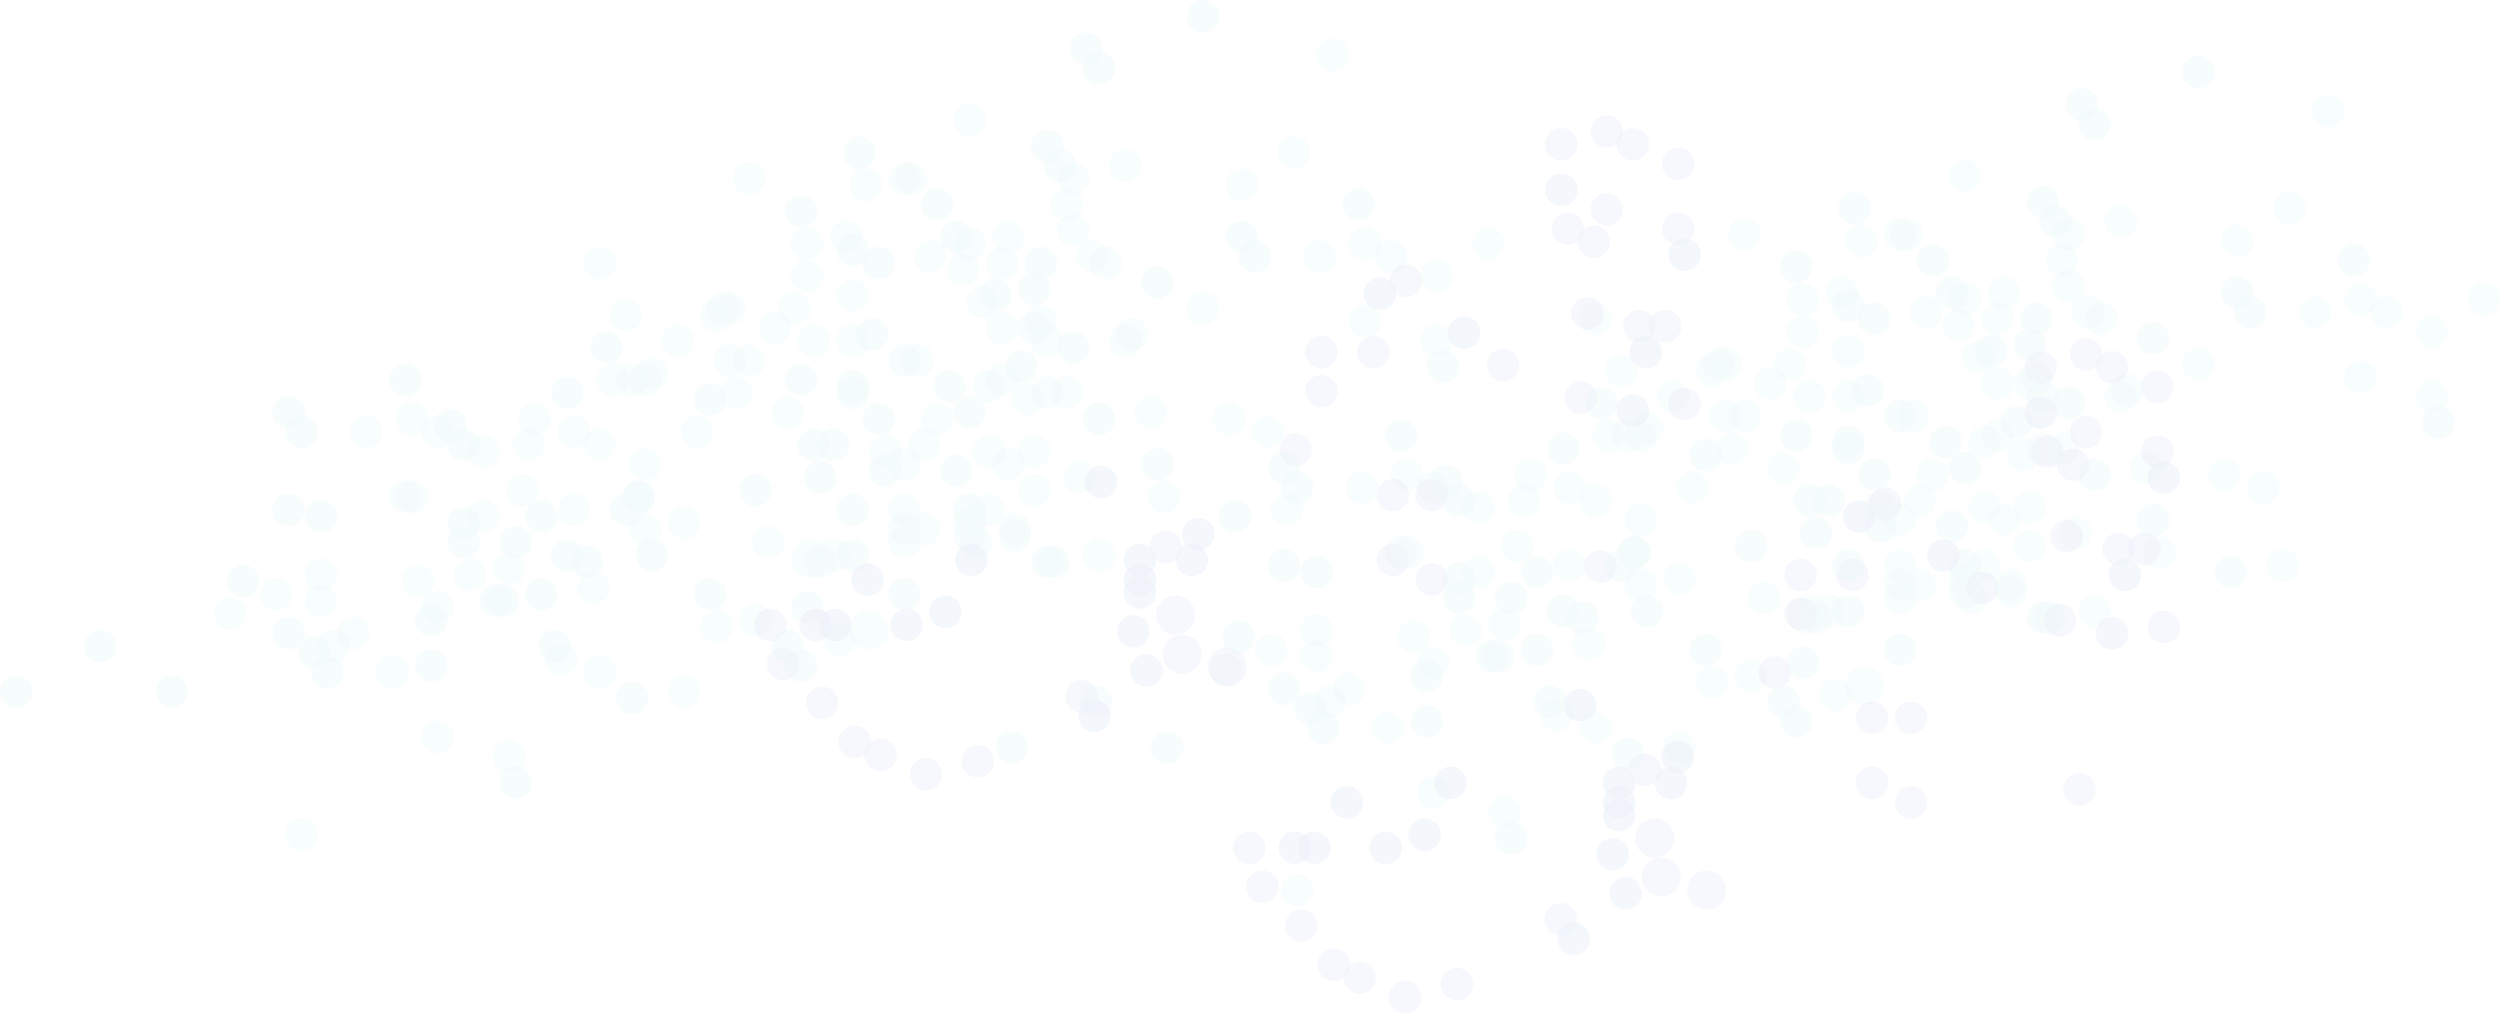 <?xml version="1.0" encoding="UTF-8" standalone="no"?>
<svg width="673px" height="273px" viewBox="0 0 673 273" version="1.1" xmlns="http://www.w3.org/2000/svg" xmlns:xlink="http://www.w3.org/1999/xlink">
    <!-- Generator: Sketch Beta 3.6 (26304) - http://www.bohemiancoding.com/sketch -->
    <title>Group 7</title>
    <desc>Created with Sketch Beta.</desc>
    <defs></defs>
    <g id="web-site" stroke="none" stroke-width="1" fill="none" fill-rule="evenodd" opacity="0.1">
        <g id="Desktop-HD-Copy-10" transform="translate(-364, -58)">
            <g id="Group-12" transform="translate(0, 58)">
                <g id="Group-7" transform="translate(364, 0)">
                    <g id="Group-18" fill="#7CD4D1">
                        <ellipse id="Oval-1526" opacity="0.647" cx="4.364" cy="186.172" rx="4.364" ry="4.37"></ellipse>
                        <ellipse id="Oval-1526-Copy" opacity="0.647" cx="27.058" cy="173.935" rx="4.364" ry="4.37"></ellipse>
                        <ellipse id="Oval-1526-Copy-2" opacity="0.647" cx="46.261" cy="186.172" rx="4.364" ry="4.37"></ellipse>
                        <ellipse id="Oval-1526-Copy-3" opacity="0.647" cx="77.683" cy="137.225" rx="4.364" ry="4.37"></ellipse>
                        <ellipse id="Oval-1526-Copy-4" opacity="0.647" cx="65.463" cy="156.454" rx="4.364" ry="4.37"></ellipse>
                        <ellipse id="Oval-1526-Copy-5" opacity="0.647" cx="116.088" cy="179.179" rx="4.364" ry="4.37"></ellipse>
                        <ellipse id="Oval-1526-Copy-7" opacity="0.647" cx="77.683" cy="170.439" rx="4.364" ry="4.37"></ellipse>
                        <ellipse id="Oval-1526-Copy-8" opacity="0.647" cx="152.748" cy="149.462" rx="4.364" ry="4.37"></ellipse>
                        <ellipse id="Oval-1526-Copy-9" opacity="0.647" cx="121.325" cy="114.5" rx="4.364" ry="4.37"></ellipse>
                        <ellipse id="Oval-1526-Copy-210" opacity="0.647" cx="77.683" cy="111.004" rx="4.364" ry="4.37"></ellipse>
                        <ellipse id="Oval-1526-Copy-222" opacity="0.647" cx="84.666" cy="175.683" rx="4.364" ry="4.37"></ellipse>
                        <ellipse id="Oval-1526-Copy-234" opacity="0.647" cx="292.403" cy="13.111" rx="4.364" ry="4.37"></ellipse>
                        <ellipse id="Oval-1526-Copy-246" opacity="0.647" cx="281.929" cy="39.332" rx="4.364" ry="4.37"></ellipse>
                        <ellipse id="Oval-1526-Copy-258" opacity="0.647" cx="334.3" cy="63.805" rx="4.364" ry="4.37"></ellipse>
                        <ellipse id="Oval-1526-Copy-10" opacity="0.647" cx="133.545" cy="161.698" rx="4.364" ry="4.37"></ellipse>
                        <ellipse id="Oval-1526-Copy-12" opacity="0.647" cx="168.459" cy="137.225" rx="4.364" ry="4.37"></ellipse>
                        <ellipse id="Oval-1526-Copy-13" opacity="0.647" cx="152.748" cy="105.76" rx="4.364" ry="4.37"></ellipse>
                        <ellipse id="Oval-1526-Copy-211" opacity="0.647" cx="109.106" cy="102.263" rx="4.364" ry="4.37"></ellipse>
                        <ellipse id="Oval-1526-Copy-223" opacity="0.647" cx="116.088" cy="166.943" rx="4.364" ry="4.37"></ellipse>
                        <ellipse id="Oval-1526-Copy-235" opacity="0.647" cx="323.825" cy="4.37" rx="4.364" ry="4.37"></ellipse>
                        <ellipse id="Oval-1526-Copy-259" opacity="0.647" cx="365.722" cy="55.065" rx="4.364" ry="4.37"></ellipse>
                        <ellipse id="Oval-1526-Copy-14" opacity="0.647" cx="157.985" cy="151.21" rx="4.364" ry="4.37"></ellipse>
                        <ellipse id="Oval-1526-Copy-15" opacity="0.647" cx="135.291" cy="161.698" rx="4.364" ry="4.37"></ellipse>
                        <ellipse id="Oval-1526-Copy-17" opacity="0.647" cx="124.817" cy="140.721" rx="4.364" ry="4.37"></ellipse>
                        <ellipse id="Oval-1526-Copy-18" opacity="0.647" cx="138.782" cy="145.966" rx="4.364" ry="4.37"></ellipse>
                        <ellipse id="Oval-1526-Copy-19" opacity="0.647" cx="145.765" cy="138.973" rx="4.364" ry="4.37"></ellipse>
                        <ellipse id="Oval-1526-Copy-21" opacity="0.647" cx="145.765" cy="159.95" rx="4.364" ry="4.37"></ellipse>
                        <ellipse id="Oval-1526-Copy-131" opacity="0.647" cx="236.541" cy="70.798" rx="4.364" ry="4.37"></ellipse>
                        <ellipse id="Oval-1526-Copy-137" opacity="0.647" cx="295.894" cy="112.752" rx="4.364" ry="4.37"></ellipse>
                        <ellipse id="Oval-1526-Copy-143" opacity="0.647" cx="170.205" cy="187.92" rx="4.364" ry="4.37"></ellipse>
                        <ellipse id="Oval-1526-Copy-149" opacity="0.647" cx="212.101" cy="173.935" rx="4.364" ry="4.37"></ellipse>
                        <ellipse id="Oval-1526-Copy-155" opacity="0.647" cx="281.929" cy="151.21" rx="4.364" ry="4.37"></ellipse>
                        <ellipse id="Oval-1526-Copy-161" opacity="0.647" cx="257.489" cy="126.737" rx="4.364" ry="4.37"></ellipse>
                        <ellipse id="Oval-1526-Copy-167" opacity="0.647" cx="255.744" cy="104.011" rx="4.364" ry="4.37"></ellipse>
                        <ellipse id="Oval-1526-Copy-173" opacity="0.647" cx="280.183" cy="70.798" rx="4.364" ry="4.37"></ellipse>
                        <ellipse id="Oval-1526-Copy-179" opacity="0.647" cx="252.252" cy="55.065" rx="4.364" ry="4.37"></ellipse>
                        <ellipse id="Oval-1526-Copy-185" opacity="0.647" cx="278.438" cy="77.79" rx="4.364" ry="4.37"></ellipse>
                        <ellipse id="Oval-1526-Copy-191" opacity="0.647" cx="288.912" cy="93.523" rx="4.364" ry="4.37"></ellipse>
                        <ellipse id="Oval-1526-Copy-203" opacity="0.647" cx="332.554" cy="138.973" rx="4.364" ry="4.37"></ellipse>
                        <ellipse id="Oval-1526-Copy-209" opacity="0.647" cx="283.675" cy="151.21" rx="4.364" ry="4.37"></ellipse>
                        <ellipse id="Oval-1526-Copy-22" opacity="0.647" cx="175.442" cy="149.462" rx="4.364" ry="4.37"></ellipse>
                        <ellipse id="Oval-1526-Copy-224" opacity="0.647" cx="138.782" cy="210.645" rx="4.364" ry="4.37"></ellipse>
                        <ellipse id="Oval-1526-Copy-260" opacity="0.647" cx="388.416" cy="98.767" rx="4.364" ry="4.37"></ellipse>
                        <ellipse id="Oval-1526-Copy-24" opacity="0.647" cx="124.817" cy="119.744" rx="4.364" ry="4.37"></ellipse>
                        <ellipse id="Oval-1526-Copy-213" opacity="0.647" cx="81.175" cy="116.248" rx="4.364" ry="4.37"></ellipse>
                        <ellipse id="Oval-1526-Copy-225" opacity="0.647" cx="88.157" cy="180.927" rx="4.364" ry="4.37"></ellipse>
                        <ellipse id="Oval-1526-Copy-237" opacity="0.647" cx="295.894" cy="18.355" rx="4.364" ry="4.37"></ellipse>
                        <ellipse id="Oval-1526-Copy-249" opacity="0.647" cx="285.42" cy="44.576" rx="4.364" ry="4.37"></ellipse>
                        <ellipse id="Oval-1526-Copy-261" opacity="0.647" cx="337.791" cy="69.05" rx="4.364" ry="4.37"></ellipse>
                        <ellipse id="Oval-1526-Copy-25" opacity="0.647" cx="171.95" cy="133.729" rx="4.364" ry="4.37"></ellipse>
                        <ellipse id="Oval-1526-Copy-26" opacity="0.647" cx="124.817" cy="145.966" rx="4.364" ry="4.37"></ellipse>
                        <ellipse id="Oval-1526-Copy-120" opacity="0.647" cx="171.95" cy="133.729" rx="4.364" ry="4.37"></ellipse>
                        <ellipse id="Oval-1526-Copy-126" opacity="0.647" cx="163.222" cy="93.523" rx="4.364" ry="4.37"></ellipse>
                        <ellipse id="Oval-1526-Copy-132" opacity="0.647" cx="215.593" cy="56.813" rx="4.364" ry="4.37"></ellipse>
                        <ellipse id="Oval-1526-Copy-138" opacity="0.647" cx="274.946" cy="98.767" rx="4.364" ry="4.37"></ellipse>
                        <ellipse id="Oval-1526-Copy-144" opacity="0.647" cx="149.256" cy="173.935" rx="4.364" ry="4.37"></ellipse>
                        <ellipse id="Oval-1526-Copy-150" opacity="0.647" cx="191.153" cy="159.95" rx="4.364" ry="4.37"></ellipse>
                        <ellipse id="Oval-1526-Copy-156" opacity="0.647" cx="260.981" cy="137.225" rx="4.364" ry="4.37"></ellipse>
                        <ellipse id="Oval-1526-Copy-162" opacity="0.647" cx="236.541" cy="112.752" rx="4.364" ry="4.37"></ellipse>
                        <ellipse id="Oval-1526-Copy-168" opacity="0.647" cx="234.795" cy="90.027" rx="4.364" ry="4.37"></ellipse>
                        <ellipse id="Oval-1526-Copy-180" opacity="0.647" cx="231.304" cy="41.08" rx="4.364" ry="4.37"></ellipse>
                        <ellipse id="Oval-1526-Copy-186" opacity="0.647" cx="257.489" cy="63.805" rx="4.364" ry="4.37"></ellipse>
                        <ellipse id="Oval-1526-Copy-192" opacity="0.647" cx="267.963" cy="79.538" rx="4.364" ry="4.37"></ellipse>
                        <ellipse id="Oval-1526-Copy-198" opacity="0.647" cx="311.606" cy="76.042" rx="4.364" ry="4.37"></ellipse>
                        <ellipse id="Oval-1526-Copy-204" opacity="0.647" cx="311.606" cy="124.989" rx="4.364" ry="4.37"></ellipse>
                        <ellipse id="Oval-1526-Copy-27" opacity="0.647" cx="86.412" cy="138.973" rx="4.364" ry="4.37"></ellipse>
                        <ellipse id="Oval-1526-Copy-29" opacity="0.647" cx="191.153" cy="107.508" rx="4.364" ry="4.37"></ellipse>
                        <ellipse id="Oval-1526-Copy-30" opacity="0.647" cx="229.558" cy="104.011" rx="4.364" ry="4.37"></ellipse>
                        <ellipse id="Oval-1526-Copy-34" opacity="0.647" cx="203.373" cy="131.981" rx="4.364" ry="4.37"></ellipse>
                        <ellipse id="Oval-1526-Copy-109" opacity="0.647" cx="229.558" cy="149.462" rx="4.364" ry="4.37"></ellipse>
                        <ellipse id="Oval-1526-Copy-110" opacity="0.647" cx="243.524" cy="159.95" rx="4.364" ry="4.37"></ellipse>
                        <ellipse id="Oval-1526-Copy-111" opacity="0.647" cx="217.338" cy="163.447" rx="4.364" ry="4.37"></ellipse>
                        <ellipse id="Oval-1526-Copy-113" opacity="0.647" cx="215.593" cy="179.179" rx="4.364" ry="4.37"></ellipse>
                        <ellipse id="Oval-1526-Copy-114" opacity="0.647" cx="238.287" cy="126.737" rx="4.364" ry="4.37"></ellipse>
                        <ellipse id="Oval-1526-Copy-115" opacity="0.647" cx="220.83" cy="128.485" rx="4.364" ry="4.37"></ellipse>
                        <ellipse id="Oval-1526-Copy-37" opacity="0.647" cx="219.084" cy="119.744" rx="4.364" ry="4.37"></ellipse>
                        <ellipse id="Oval-1526-Copy-38" opacity="0.647" cx="215.593" cy="102.263" rx="4.364" ry="4.37"></ellipse>
                        <ellipse id="Oval-1526-Copy-39" opacity="0.647" cx="229.558" cy="105.76" rx="4.364" ry="4.37"></ellipse>
                        <ellipse id="Oval-1526-Copy-40" opacity="0.647" cx="243.524" cy="97.019" rx="4.364" ry="4.37"></ellipse>
                        <ellipse id="Oval-1526-Copy-41" opacity="0.647" cx="229.558" cy="67.302" rx="4.364" ry="4.37"></ellipse>
                        <ellipse id="Oval-1526-Copy-43" opacity="0.647" cx="260.981" cy="111.004" rx="4.364" ry="4.37"></ellipse>
                        <ellipse id="Oval-1526-Copy-44" opacity="0.647" cx="224.321" cy="119.744" rx="4.364" ry="4.37"></ellipse>
                        <ellipse id="Oval-1526-Copy-45" opacity="0.647" cx="229.558" cy="137.225" rx="4.364" ry="4.37"></ellipse>
                        <ellipse id="Oval-1526-Copy-46" opacity="0.533" cx="194.644" cy="83.034" rx="4.364" ry="4.37"></ellipse>
                        <ellipse id="Oval-1526-Copy-47" opacity="0.533" cx="173.696" cy="102.263" rx="4.364" ry="4.37"></ellipse>
                        <ellipse id="Oval-1526-Copy-48" opacity="0.533" cx="196.39" cy="97.019" rx="4.364" ry="4.37"></ellipse>
                        <ellipse id="Oval-1526-Copy-49" opacity="0.533" cx="173.696" cy="124.989" rx="4.364" ry="4.37"></ellipse>
                        <ellipse id="Oval-1526-Copy-214" opacity="0.533" cx="130.054" cy="121.492" rx="4.364" ry="4.37"></ellipse>
                        <ellipse id="Oval-1526-Copy-250" opacity="0.533" cx="334.3" cy="49.821" rx="4.364" ry="4.37"></ellipse>
                        <ellipse id="Oval-1526-Copy-262" opacity="0.533" cx="386.67" cy="74.294" rx="4.364" ry="4.37"></ellipse>
                        <ellipse id="Oval-1526-Copy-50" opacity="0.533" cx="161.476" cy="119.744" rx="4.364" ry="4.37"></ellipse>
                        <ellipse id="Oval-1526-Copy-215" opacity="0.533" cx="117.834" cy="116.248" rx="4.364" ry="4.37"></ellipse>
                        <ellipse id="Oval-1526-Copy-263" opacity="0.533" cx="374.45" cy="69.05" rx="4.364" ry="4.37"></ellipse>
                        <ellipse id="Oval-1526-Copy-51" opacity="0.533" cx="187.662" cy="116.248" rx="4.364" ry="4.37"></ellipse>
                        <ellipse id="Oval-1526-Copy-216" opacity="0.533" cx="144.019" cy="112.752" rx="4.364" ry="4.37"></ellipse>
                        <ellipse id="Oval-1526-Copy-228" opacity="0.533" cx="151.002" cy="177.431" rx="4.364" ry="4.37"></ellipse>
                        <ellipse id="Oval-1526-Copy-240" opacity="0.533" cx="358.739" cy="14.859" rx="4.364" ry="4.37"></ellipse>
                        <ellipse id="Oval-1526-Copy-252" opacity="0.533" cx="348.265" cy="41.08" rx="4.364" ry="4.37"></ellipse>
                        <ellipse id="Oval-1526-Copy-264" opacity="0.533" cx="400.636" cy="65.553" rx="4.364" ry="4.37"></ellipse>
                        <ellipse id="Oval-1526-Copy-52" opacity="0.533" cx="212.101" cy="111.004" rx="4.364" ry="4.37"></ellipse>
                        <ellipse id="Oval-1526-Copy-53" opacity="0.533" cx="208.61" cy="88.279" rx="4.364" ry="4.37"></ellipse>
                        <ellipse id="Oval-1526-Copy-54" opacity="0.533" cx="229.558" cy="91.775" rx="4.364" ry="4.37"></ellipse>
                        <ellipse id="Oval-1526-Copy-55" opacity="0.533" cx="201.627" cy="97.019" rx="4.364" ry="4.37"></ellipse>
                        <ellipse id="Oval-1526-Copy-56" opacity="0.533" cx="196.39" cy="83.034" rx="4.364" ry="4.37"></ellipse>
                        <ellipse id="Oval-1526-Copy-57" opacity="0.533" cx="213.847" cy="83.034" rx="4.364" ry="4.37"></ellipse>
                        <ellipse id="Oval-1526-Copy-58" opacity="0.533" cx="229.558" cy="79.538" rx="4.364" ry="4.37"></ellipse>
                        <ellipse id="Oval-1526-Copy-59" opacity="0.533" cx="219.084" cy="91.775" rx="4.364" ry="4.37"></ellipse>
                        <ellipse id="Oval-1526-Copy-60" opacity="0.533" cx="142.274" cy="119.744" rx="4.364" ry="4.37"></ellipse>
                        <ellipse id="Oval-1526-Copy-217" opacity="0.533" cx="98.631" cy="116.248" rx="4.364" ry="4.37"></ellipse>
                        <ellipse id="Oval-1526-Copy-229" opacity="0.533" cx="105.614" cy="180.927" rx="4.364" ry="4.37"></ellipse>
                        <ellipse id="Oval-1526-Copy-253" opacity="0.533" cx="302.877" cy="44.576" rx="4.364" ry="4.37"></ellipse>
                        <ellipse id="Oval-1526-Copy-265" opacity="0.533" cx="355.248" cy="69.05" rx="4.364" ry="4.37"></ellipse>
                        <ellipse id="Oval-1526-Copy-61" opacity="0.533" cx="126.562" cy="154.706" rx="4.364" ry="4.37"></ellipse>
                        <ellipse id="Oval-1526-Copy-121" opacity="0.533" cx="173.696" cy="142.469" rx="4.364" ry="4.37"></ellipse>
                        <ellipse id="Oval-1526-Copy-218" opacity="0.533" cx="130.054" cy="138.973" rx="4.364" ry="4.37"></ellipse>
                        <ellipse id="Oval-1526-Copy-230" opacity="0.533" cx="137.037" cy="203.653" rx="4.364" ry="4.37"></ellipse>
                        <ellipse id="Oval-1526-Copy-266" opacity="0.533" cx="386.67" cy="91.775" rx="4.364" ry="4.37"></ellipse>
                        <ellipse id="Oval-1526-Copy-127" opacity="0.533" cx="164.968" cy="102.263" rx="4.364" ry="4.37"></ellipse>
                        <ellipse id="Oval-1526-Copy-133" opacity="0.533" cx="217.338" cy="65.553" rx="4.364" ry="4.37"></ellipse>
                        <ellipse id="Oval-1526-Copy-139" opacity="0.533" cx="276.692" cy="107.508" rx="4.364" ry="4.37"></ellipse>
                        <ellipse id="Oval-1526-Copy-151" opacity="0.533" cx="192.899" cy="168.691" rx="4.364" ry="4.37"></ellipse>
                        <ellipse id="Oval-1526-Copy-157" opacity="0.533" cx="262.726" cy="145.966" rx="4.364" ry="4.37"></ellipse>
                        <ellipse id="Oval-1526-Copy-163" opacity="0.533" cx="238.287" cy="121.492" rx="4.364" ry="4.37"></ellipse>
                        <ellipse id="Oval-1526-Copy-175" opacity="0.533" cx="260.981" cy="65.553" rx="4.364" ry="4.37"></ellipse>
                        <ellipse id="Oval-1526-Copy-181" opacity="0.533" cx="233.05" cy="49.821" rx="4.364" ry="4.37"></ellipse>
                        <ellipse id="Oval-1526-Copy-187" opacity="0.533" cx="259.235" cy="72.546" rx="4.364" ry="4.37"></ellipse>
                        <ellipse id="Oval-1526-Copy-193" opacity="0.533" cx="269.709" cy="88.279" rx="4.364" ry="4.37"></ellipse>
                        <ellipse id="Oval-1526-Copy-205" opacity="0.533" cx="313.351" cy="133.729" rx="4.364" ry="4.37"></ellipse>
                        <ellipse id="Oval-1526-Copy-62" opacity="0.533" cx="112.597" cy="156.454" rx="4.364" ry="4.37"></ellipse>
                        <ellipse id="Oval-1526-Copy-63" opacity="0.533" cx="109.106" cy="133.729" rx="4.364" ry="4.37"></ellipse>
                        <ellipse id="Oval-1526-Copy-66" opacity="0.533" cx="86.412" cy="154.706" rx="4.364" ry="4.37"></ellipse>
                        <ellipse id="Oval-1526-Copy-68" opacity="0.533" cx="117.834" cy="163.447" rx="4.364" ry="4.37"></ellipse>
                        <ellipse id="Oval-1526-Copy-219" opacity="0.533" cx="74.192" cy="159.95" rx="4.364" ry="4.37"></ellipse>
                        <ellipse id="Oval-1526-Copy-231" opacity="0.533" cx="81.175" cy="224.63" rx="4.364" ry="4.37"></ellipse>
                        <ellipse id="Oval-1526-Copy-243" opacity="0.533" cx="288.912" cy="62.057" rx="4.364" ry="4.37"></ellipse>
                        <ellipse id="Oval-1526-Copy-255" opacity="0.533" cx="278.438" cy="88.279" rx="4.364" ry="4.37"></ellipse>
                        <ellipse id="Oval-1526-Copy-267" opacity="0.533" cx="330.808" cy="112.752" rx="4.364" ry="4.37"></ellipse>
                        <ellipse id="Oval-1526-Copy-69" opacity="0.533" cx="137.037" cy="152.958" rx="4.364" ry="4.37"></ellipse>
                        <ellipse id="Oval-1526-Copy-122" opacity="0.533" cx="184.17" cy="140.721" rx="4.364" ry="4.37"></ellipse>
                        <ellipse id="Oval-1526-Copy-128" opacity="0.533" cx="175.442" cy="100.515" rx="4.364" ry="4.37"></ellipse>
                        <ellipse id="Oval-1526-Copy-134" opacity="0.533" cx="227.812" cy="63.805" rx="4.364" ry="4.37"></ellipse>
                        <ellipse id="Oval-1526-Copy-140" opacity="0.533" cx="287.166" cy="105.76" rx="4.364" ry="4.37"></ellipse>
                        <ellipse id="Oval-1526-Copy-146" opacity="0.533" cx="161.476" cy="180.927" rx="4.364" ry="4.37"></ellipse>
                        <ellipse id="Oval-1526-Copy-152" opacity="0.533" cx="203.373" cy="166.943" rx="4.364" ry="4.37"></ellipse>
                        <ellipse id="Oval-1526-Copy-158" opacity="0.533" cx="273.2" cy="144.218" rx="4.364" ry="4.37"></ellipse>
                        <ellipse id="Oval-1526-Copy-164" opacity="0.533" cx="248.761" cy="119.744" rx="4.364" ry="4.37"></ellipse>
                        <ellipse id="Oval-1526-Copy-170" opacity="0.533" cx="247.015" cy="97.019" rx="4.364" ry="4.37"></ellipse>
                        <ellipse id="Oval-1526-Copy-176" opacity="0.533" cx="271.455" cy="63.805" rx="4.364" ry="4.37"></ellipse>
                        <ellipse id="Oval-1526-Copy-182" opacity="0.533" cx="243.524" cy="48.073" rx="4.364" ry="4.37"></ellipse>
                        <ellipse id="Oval-1526-Copy-188" opacity="0.533" cx="269.709" cy="70.798" rx="4.364" ry="4.37"></ellipse>
                        <ellipse id="Oval-1526-Copy-194" opacity="0.533" cx="280.183" cy="86.531" rx="4.364" ry="4.37"></ellipse>
                        <ellipse id="Oval-1526-Copy-200" opacity="0.533" cx="323.825" cy="83.034" rx="4.364" ry="4.37"></ellipse>
                        <ellipse id="Oval-1526-Copy-70" opacity="0.533" cx="154.494" cy="137.225" rx="4.364" ry="4.37"></ellipse>
                        <ellipse id="Oval-1526-Copy-220" opacity="0.533" cx="110.851" cy="133.729" rx="4.364" ry="4.37"></ellipse>
                        <ellipse id="Oval-1526-Copy-232" opacity="0.533" cx="117.834" cy="198.408" rx="4.364" ry="4.37"></ellipse>
                        <ellipse id="Oval-1526-Copy-268" opacity="0.533" cx="367.468" cy="86.531" rx="4.364" ry="4.37"></ellipse>
                        <ellipse id="Oval-1526-Copy-129" opacity="0.533" cx="192.899" cy="84.782" rx="4.364" ry="4.37"></ellipse>
                        <ellipse id="Oval-1526-Copy-135" opacity="0.533" cx="245.269" cy="48.073" rx="4.364" ry="4.37"></ellipse>
                        <ellipse id="Oval-1526-Copy-141" opacity="0.533" cx="304.623" cy="90.027" rx="4.364" ry="4.37"></ellipse>
                        <ellipse id="Oval-1526-Copy-153" opacity="0.533" cx="220.83" cy="151.21" rx="4.364" ry="4.37"></ellipse>
                        <ellipse id="Oval-1526-Copy-159" opacity="0.533" cx="290.657" cy="128.485" rx="4.364" ry="4.37"></ellipse>
                        <ellipse id="Oval-1526-Copy-165" opacity="0.533" cx="266.218" cy="104.011" rx="4.364" ry="4.37"></ellipse>
                        <ellipse id="Oval-1526-Copy-171" opacity="0.533" cx="264.472" cy="81.286" rx="4.364" ry="4.37"></ellipse>
                        <ellipse id="Oval-1526-Copy-177" opacity="0.533" cx="288.912" cy="48.073" rx="4.364" ry="4.37"></ellipse>
                        <ellipse id="Oval-1526-Copy-183" opacity="0.533" cx="260.981" cy="32.34" rx="4.364" ry="4.37"></ellipse>
                        <ellipse id="Oval-1526-Copy-189" opacity="0.533" cx="287.166" cy="55.065" rx="4.364" ry="4.37"></ellipse>
                        <ellipse id="Oval-1526-Copy-195" opacity="0.533" cx="297.64" cy="70.798" rx="4.364" ry="4.37"></ellipse>
                        <ellipse id="Oval-1526-Copy-207" opacity="0.533" cx="341.282" cy="116.248" rx="4.364" ry="4.37"></ellipse>
                        <ellipse id="Oval-1526-Copy-71" opacity="0.533" cx="140.528" cy="131.981" rx="4.364" ry="4.37"></ellipse>
                        <ellipse id="Oval-1526-Copy-72" opacity="0.533" cx="159.731" cy="158.202" rx="4.364" ry="4.37"></ellipse>
                        <ellipse id="Oval-1526-Copy-124" opacity="0.533" cx="206.864" cy="145.966" rx="4.364" ry="4.37"></ellipse>
                        <ellipse id="Oval-1526-Copy-130" opacity="0.533" cx="198.136" cy="105.76" rx="4.364" ry="4.37"></ellipse>
                        <ellipse id="Oval-1526-Copy-136" opacity="0.533" cx="250.506" cy="69.05" rx="4.364" ry="4.37"></ellipse>
                        <ellipse id="Oval-1526-Copy-142" opacity="0.533" cx="309.86" cy="111.004" rx="4.364" ry="4.37"></ellipse>
                        <ellipse id="Oval-1526-Copy-148" opacity="0.533" cx="184.17" cy="186.172" rx="4.364" ry="4.37"></ellipse>
                        <ellipse id="Oval-1526-Copy-154" opacity="0.533" cx="226.067" cy="172.187" rx="4.364" ry="4.37"></ellipse>
                        <ellipse id="Oval-1526-Copy-160" opacity="0.533" cx="295.894" cy="149.462" rx="4.364" ry="4.37"></ellipse>
                        <ellipse id="Oval-1526-Copy-166" opacity="0.533" cx="271.455" cy="124.989" rx="4.364" ry="4.37"></ellipse>
                        <ellipse id="Oval-1526-Copy-172" opacity="0.533" cx="269.709" cy="102.263" rx="4.364" ry="4.37"></ellipse>
                        <ellipse id="Oval-1526-Copy-178" opacity="0.533" cx="294.149" cy="69.05" rx="4.364" ry="4.37"></ellipse>
                        <ellipse id="Oval-1526-Copy-196" opacity="0.533" cx="302.877" cy="91.775" rx="4.364" ry="4.37"></ellipse>
                        <ellipse id="Oval-1526-Copy-208" opacity="0.533" cx="346.519" cy="137.225" rx="4.364" ry="4.37"></ellipse>
                        <ellipse id="Oval-1526-Copy-73" opacity="0.533" cx="95.14" cy="170.439" rx="4.364" ry="4.37"></ellipse>
                        <ellipse id="Oval-1526-Copy-74" opacity="0.533" cx="61.972" cy="165.195" rx="4.364" ry="4.37"></ellipse>
                        <ellipse id="Oval-1526-Copy-75" opacity="0.533" cx="86.412" cy="161.698" rx="4.364" ry="4.37"></ellipse>
                        <ellipse id="Oval-1526-Copy-76" opacity="0.533" cx="89.903" cy="173.935" rx="4.364" ry="4.37"></ellipse>
                        <ellipse id="Oval-1526-Copy-77" opacity="0.533" cx="154.494" cy="116.248" rx="4.364" ry="4.37"></ellipse>
                        <ellipse id="Oval-1526-Copy-221" opacity="0.533" cx="110.851" cy="112.752" rx="4.364" ry="4.37"></ellipse>
                        <ellipse id="Oval-1526-Copy-269" opacity="0.533" cx="367.468" cy="65.553" rx="4.364" ry="4.37"></ellipse>
                        <ellipse id="Oval-1526-Copy-78" opacity="0.533" cx="170.205" cy="102.263" rx="4.364" ry="4.37"></ellipse>
                        <ellipse id="Oval-1526-Copy-79" opacity="0.533" cx="182.425" cy="91.775" rx="4.364" ry="4.37"></ellipse>
                        <ellipse id="Oval-1526-Copy-80" opacity="0.533" cx="217.338" cy="74.294" rx="4.364" ry="4.37"></ellipse>
                        <ellipse id="Oval-1526-Copy-84" opacity="0.533" cx="201.627" cy="48.073" rx="4.364" ry="4.37"></ellipse>
                        <ellipse id="Oval-1526-Copy-85" opacity="0.533" cx="161.476" cy="70.798" rx="4.364" ry="4.37"></ellipse>
                        <ellipse id="Oval-1526-Copy-86" opacity="0.533" cx="168.459" cy="84.782" rx="4.364" ry="4.37"></ellipse>
                        <ellipse id="Oval-1526-Copy-87" opacity="0.533" cx="266.218" cy="121.492" rx="4.364" ry="4.37"></ellipse>
                        <ellipse id="Oval-1526-Copy-116" opacity="0.533" cx="252.252" cy="112.752" rx="4.364" ry="4.37"></ellipse>
                        <ellipse id="Oval-1526-Copy-117" opacity="0.533" cx="281.929" cy="91.775" rx="4.364" ry="4.37"></ellipse>
                        <ellipse id="Oval-1526-Copy-118" opacity="0.533" cx="281.929" cy="105.76" rx="4.364" ry="4.37"></ellipse>
                        <ellipse id="Oval-1526-Copy-88" opacity="0.533" cx="243.524" cy="124.989" rx="4.364" ry="4.37"></ellipse>
                        <ellipse id="Oval-1526-Copy-89" opacity="0.533" cx="260.981" cy="140.721" rx="4.364" ry="4.37"></ellipse>
                        <ellipse id="Oval-1526-Copy-90" opacity="0.533" cx="224.321" cy="149.462" rx="4.364" ry="4.37"></ellipse>
                        <ellipse id="Oval-1526-Copy-91" opacity="0.533" cx="243.524" cy="145.966" rx="4.364" ry="4.37"></ellipse>
                        <ellipse id="Oval-1526-Copy-92" opacity="0.533" cx="243.524" cy="137.225" rx="4.364" ry="4.37"></ellipse>
                        <ellipse id="Oval-1526-Copy-93" opacity="0.533" cx="243.524" cy="142.469" rx="4.364" ry="4.37"></ellipse>
                        <ellipse id="Oval-1526-Copy-94" opacity="0.533" cx="248.761" cy="142.469" rx="4.364" ry="4.37"></ellipse>
                        <ellipse id="Oval-1526-Copy-95" opacity="0.533" cx="260.981" cy="144.218" rx="4.364" ry="4.37"></ellipse>
                        <ellipse id="Oval-1526-Copy-96" opacity="0.533" cx="273.2" cy="142.469" rx="4.364" ry="4.37"></ellipse>
                        <ellipse id="Oval-1526-Copy-104" opacity="0.533" transform="translate(233.922, 169.565) scale(-1, -1) translate(-233.922, -169.565) " cx="233.922" cy="169.565" rx="5.237" ry="5.244"></ellipse>
                        <ellipse id="Oval-1526-Copy-106" opacity="0.533" transform="translate(218.211, 150.336) scale(-1, -1) translate(-218.211, -150.336) " cx="218.211" cy="150.336" rx="5.237" ry="5.244"></ellipse>
                        <ellipse id="Oval-1526-Copy-98" opacity="0.533" cx="266.218" cy="137.225" rx="4.364" ry="4.37"></ellipse>
                        <ellipse id="Oval-1526-Copy-99" opacity="0.533" cx="278.438" cy="131.981" rx="4.364" ry="4.37"></ellipse>
                        <ellipse id="Oval-1526-Copy-100" opacity="0.533" cx="278.438" cy="121.492" rx="4.364" ry="4.37"></ellipse>
                    </g>
                    <g id="Group-18-Copy" transform="translate(268, 15)" fill="#7CD4D1">
                        <ellipse id="Oval-1526" opacity="0.647" cx="4.364" cy="186.172" rx="4.364" ry="4.37"></ellipse>
                        <ellipse id="Oval-1526-Copy" opacity="0.647" cx="27.058" cy="173.935" rx="4.364" ry="4.37"></ellipse>
                        <ellipse id="Oval-1526-Copy-2" opacity="0.647" cx="46.261" cy="186.172" rx="4.364" ry="4.37"></ellipse>
                        <ellipse id="Oval-1526-Copy-3" opacity="0.647" cx="77.683" cy="137.225" rx="4.364" ry="4.37"></ellipse>
                        <ellipse id="Oval-1526-Copy-4" opacity="0.647" cx="65.463" cy="156.454" rx="4.364" ry="4.37"></ellipse>
                        <ellipse id="Oval-1526-Copy-5" opacity="0.647" cx="116.088" cy="179.179" rx="4.364" ry="4.37"></ellipse>
                        <ellipse id="Oval-1526-Copy-7" opacity="0.647" cx="77.683" cy="170.439" rx="4.364" ry="4.37"></ellipse>
                        <ellipse id="Oval-1526-Copy-8" opacity="0.647" cx="152.748" cy="149.462" rx="4.364" ry="4.37"></ellipse>
                        <ellipse id="Oval-1526-Copy-9" opacity="0.647" cx="121.325" cy="114.5" rx="4.364" ry="4.37"></ellipse>
                        <ellipse id="Oval-1526-Copy-210" opacity="0.647" cx="77.683" cy="111.004" rx="4.364" ry="4.37"></ellipse>
                        <ellipse id="Oval-1526-Copy-222" opacity="0.647" cx="84.666" cy="175.683" rx="4.364" ry="4.37"></ellipse>
                        <ellipse id="Oval-1526-Copy-234" opacity="0.647" cx="292.403" cy="13.111" rx="4.364" ry="4.37"></ellipse>
                        <ellipse id="Oval-1526-Copy-246" opacity="0.647" cx="281.929" cy="39.332" rx="4.364" ry="4.37"></ellipse>
                        <ellipse id="Oval-1526-Copy-258" opacity="0.647" cx="334.3" cy="63.805" rx="4.364" ry="4.37"></ellipse>
                        <ellipse id="Oval-1526-Copy-10" opacity="0.647" cx="133.545" cy="161.698" rx="4.364" ry="4.37"></ellipse>
                        <ellipse id="Oval-1526-Copy-12" opacity="0.647" cx="168.459" cy="137.225" rx="4.364" ry="4.37"></ellipse>
                        <ellipse id="Oval-1526-Copy-13" opacity="0.647" cx="152.748" cy="105.76" rx="4.364" ry="4.37"></ellipse>
                        <ellipse id="Oval-1526-Copy-211" opacity="0.647" cx="109.106" cy="102.263" rx="4.364" ry="4.37"></ellipse>
                        <ellipse id="Oval-1526-Copy-223" opacity="0.647" cx="116.088" cy="166.943" rx="4.364" ry="4.37"></ellipse>
                        <ellipse id="Oval-1526-Copy-235" opacity="0.647" cx="323.825" cy="4.37" rx="4.364" ry="4.37"></ellipse>
                        <ellipse id="Oval-1526-Copy-259" opacity="0.647" cx="365.722" cy="55.065" rx="4.364" ry="4.37"></ellipse>
                        <ellipse id="Oval-1526-Copy-14" opacity="0.647" cx="157.985" cy="151.21" rx="4.364" ry="4.37"></ellipse>
                        <ellipse id="Oval-1526-Copy-15" opacity="0.647" cx="135.291" cy="161.698" rx="4.364" ry="4.37"></ellipse>
                        <ellipse id="Oval-1526-Copy-17" opacity="0.647" cx="124.817" cy="140.721" rx="4.364" ry="4.37"></ellipse>
                        <ellipse id="Oval-1526-Copy-18" opacity="0.647" cx="138.782" cy="145.966" rx="4.364" ry="4.37"></ellipse>
                        <ellipse id="Oval-1526-Copy-19" opacity="0.647" cx="145.765" cy="138.973" rx="4.364" ry="4.37"></ellipse>
                        <ellipse id="Oval-1526-Copy-21" opacity="0.647" cx="145.765" cy="159.95" rx="4.364" ry="4.37"></ellipse>
                        <ellipse id="Oval-1526-Copy-131" opacity="0.647" cx="236.541" cy="70.798" rx="4.364" ry="4.37"></ellipse>
                        <ellipse id="Oval-1526-Copy-137" opacity="0.647" cx="295.894" cy="112.752" rx="4.364" ry="4.37"></ellipse>
                        <ellipse id="Oval-1526-Copy-143" opacity="0.647" cx="170.205" cy="187.92" rx="4.364" ry="4.37"></ellipse>
                        <ellipse id="Oval-1526-Copy-149" opacity="0.647" cx="212.101" cy="173.935" rx="4.364" ry="4.37"></ellipse>
                        <ellipse id="Oval-1526-Copy-155" opacity="0.647" cx="281.929" cy="151.21" rx="4.364" ry="4.37"></ellipse>
                        <ellipse id="Oval-1526-Copy-161" opacity="0.647" cx="257.489" cy="126.737" rx="4.364" ry="4.37"></ellipse>
                        <ellipse id="Oval-1526-Copy-167" opacity="0.647" cx="255.744" cy="104.011" rx="4.364" ry="4.37"></ellipse>
                        <ellipse id="Oval-1526-Copy-173" opacity="0.647" cx="280.183" cy="70.798" rx="4.364" ry="4.37"></ellipse>
                        <ellipse id="Oval-1526-Copy-179" opacity="0.647" cx="252.252" cy="55.065" rx="4.364" ry="4.37"></ellipse>
                        <ellipse id="Oval-1526-Copy-185" opacity="0.647" cx="278.438" cy="77.79" rx="4.364" ry="4.37"></ellipse>
                        <ellipse id="Oval-1526-Copy-191" opacity="0.647" cx="288.912" cy="93.523" rx="4.364" ry="4.37"></ellipse>
                        <ellipse id="Oval-1526-Copy-203" opacity="0.647" cx="332.554" cy="138.973" rx="4.364" ry="4.37"></ellipse>
                        <ellipse id="Oval-1526-Copy-209" opacity="0.647" cx="283.675" cy="151.21" rx="4.364" ry="4.37"></ellipse>
                        <ellipse id="Oval-1526-Copy-22" opacity="0.647" cx="175.442" cy="149.462" rx="4.364" ry="4.37"></ellipse>
                        <ellipse id="Oval-1526-Copy-224" opacity="0.647" cx="138.782" cy="210.645" rx="4.364" ry="4.37"></ellipse>
                        <ellipse id="Oval-1526-Copy-260" opacity="0.647" cx="388.416" cy="98.767" rx="4.364" ry="4.37"></ellipse>
                        <ellipse id="Oval-1526-Copy-24" opacity="0.647" cx="124.817" cy="119.744" rx="4.364" ry="4.37"></ellipse>
                        <ellipse id="Oval-1526-Copy-213" opacity="0.647" cx="81.175" cy="116.248" rx="4.364" ry="4.37"></ellipse>
                        <ellipse id="Oval-1526-Copy-225" opacity="0.647" cx="88.157" cy="180.927" rx="4.364" ry="4.37"></ellipse>
                        <ellipse id="Oval-1526-Copy-237" opacity="0.647" cx="295.894" cy="18.355" rx="4.364" ry="4.37"></ellipse>
                        <ellipse id="Oval-1526-Copy-249" opacity="0.647" cx="285.42" cy="44.576" rx="4.364" ry="4.37"></ellipse>
                        <ellipse id="Oval-1526-Copy-261" opacity="0.647" cx="337.791" cy="69.05" rx="4.364" ry="4.37"></ellipse>
                        <ellipse id="Oval-1526-Copy-25" opacity="0.647" cx="171.95" cy="133.729" rx="4.364" ry="4.37"></ellipse>
                        <ellipse id="Oval-1526-Copy-26" opacity="0.647" cx="124.817" cy="145.966" rx="4.364" ry="4.37"></ellipse>
                        <ellipse id="Oval-1526-Copy-120" opacity="0.647" cx="171.95" cy="133.729" rx="4.364" ry="4.37"></ellipse>
                        <ellipse id="Oval-1526-Copy-126" opacity="0.647" cx="163.222" cy="93.523" rx="4.364" ry="4.37"></ellipse>
                        <ellipse id="Oval-1526-Copy-132" opacity="0.647" cx="215.593" cy="56.813" rx="4.364" ry="4.37"></ellipse>
                        <ellipse id="Oval-1526-Copy-138" opacity="0.647" cx="274.946" cy="98.767" rx="4.364" ry="4.37"></ellipse>
                        <ellipse id="Oval-1526-Copy-144" opacity="0.647" cx="149.256" cy="173.935" rx="4.364" ry="4.37"></ellipse>
                        <ellipse id="Oval-1526-Copy-150" opacity="0.647" cx="191.153" cy="159.95" rx="4.364" ry="4.37"></ellipse>
                        <ellipse id="Oval-1526-Copy-156" opacity="0.647" cx="260.981" cy="137.225" rx="4.364" ry="4.37"></ellipse>
                        <ellipse id="Oval-1526-Copy-162" opacity="0.647" cx="236.541" cy="112.752" rx="4.364" ry="4.37"></ellipse>
                        <ellipse id="Oval-1526-Copy-168" opacity="0.647" cx="234.795" cy="90.027" rx="4.364" ry="4.37"></ellipse>
                        <ellipse id="Oval-1526-Copy-180" opacity="0.647" cx="231.304" cy="41.08" rx="4.364" ry="4.37"></ellipse>
                        <ellipse id="Oval-1526-Copy-186" opacity="0.647" cx="257.489" cy="63.805" rx="4.364" ry="4.37"></ellipse>
                        <ellipse id="Oval-1526-Copy-192" opacity="0.647" cx="267.963" cy="79.538" rx="4.364" ry="4.37"></ellipse>
                        <ellipse id="Oval-1526-Copy-198" opacity="0.647" cx="311.606" cy="76.042" rx="4.364" ry="4.37"></ellipse>
                        <ellipse id="Oval-1526-Copy-204" opacity="0.647" cx="311.606" cy="124.989" rx="4.364" ry="4.37"></ellipse>
                        <ellipse id="Oval-1526-Copy-27" opacity="0.647" cx="86.412" cy="138.973" rx="4.364" ry="4.37"></ellipse>
                        <ellipse id="Oval-1526-Copy-29" opacity="0.647" cx="191.153" cy="107.508" rx="4.364" ry="4.37"></ellipse>
                        <ellipse id="Oval-1526-Copy-30" opacity="0.647" cx="229.558" cy="104.011" rx="4.364" ry="4.37"></ellipse>
                        <ellipse id="Oval-1526-Copy-34" opacity="0.647" cx="203.373" cy="131.981" rx="4.364" ry="4.37"></ellipse>
                        <ellipse id="Oval-1526-Copy-109" opacity="0.647" cx="229.558" cy="149.462" rx="4.364" ry="4.37"></ellipse>
                        <ellipse id="Oval-1526-Copy-110" opacity="0.647" cx="243.524" cy="159.95" rx="4.364" ry="4.37"></ellipse>
                        <ellipse id="Oval-1526-Copy-111" opacity="0.647" cx="217.338" cy="163.447" rx="4.364" ry="4.37"></ellipse>
                        <ellipse id="Oval-1526-Copy-113" opacity="0.647" cx="215.593" cy="179.179" rx="4.364" ry="4.37"></ellipse>
                        <ellipse id="Oval-1526-Copy-114" opacity="0.647" cx="238.287" cy="126.737" rx="4.364" ry="4.37"></ellipse>
                        <ellipse id="Oval-1526-Copy-115" opacity="0.647" cx="220.83" cy="128.485" rx="4.364" ry="4.37"></ellipse>
                        <ellipse id="Oval-1526-Copy-37" opacity="0.647" cx="219.084" cy="119.744" rx="4.364" ry="4.37"></ellipse>
                        <ellipse id="Oval-1526-Copy-38" opacity="0.647" cx="215.593" cy="102.263" rx="4.364" ry="4.37"></ellipse>
                        <ellipse id="Oval-1526-Copy-39" opacity="0.647" cx="229.558" cy="105.76" rx="4.364" ry="4.37"></ellipse>
                        <ellipse id="Oval-1526-Copy-40" opacity="0.647" cx="243.524" cy="97.019" rx="4.364" ry="4.37"></ellipse>
                        <ellipse id="Oval-1526-Copy-41" opacity="0.647" cx="229.558" cy="67.302" rx="4.364" ry="4.37"></ellipse>
                        <ellipse id="Oval-1526-Copy-43" opacity="0.647" cx="260.981" cy="111.004" rx="4.364" ry="4.37"></ellipse>
                        <ellipse id="Oval-1526-Copy-44" opacity="0.647" cx="224.321" cy="119.744" rx="4.364" ry="4.37"></ellipse>
                        <ellipse id="Oval-1526-Copy-45" opacity="0.647" cx="229.558" cy="137.225" rx="4.364" ry="4.37"></ellipse>
                        <ellipse id="Oval-1526-Copy-46" opacity="0.533" cx="194.644" cy="83.034" rx="4.364" ry="4.37"></ellipse>
                        <ellipse id="Oval-1526-Copy-47" opacity="0.533" cx="173.696" cy="102.263" rx="4.364" ry="4.37"></ellipse>
                        <ellipse id="Oval-1526-Copy-48" opacity="0.533" cx="196.39" cy="97.019" rx="4.364" ry="4.37"></ellipse>
                        <ellipse id="Oval-1526-Copy-49" opacity="0.533" cx="173.696" cy="124.989" rx="4.364" ry="4.37"></ellipse>
                        <ellipse id="Oval-1526-Copy-214" opacity="0.533" cx="130.054" cy="121.492" rx="4.364" ry="4.37"></ellipse>
                        <ellipse id="Oval-1526-Copy-250" opacity="0.533" cx="334.3" cy="49.821" rx="4.364" ry="4.37"></ellipse>
                        <ellipse id="Oval-1526-Copy-262" opacity="0.533" cx="386.67" cy="74.294" rx="4.364" ry="4.37"></ellipse>
                        <ellipse id="Oval-1526-Copy-50" opacity="0.533" cx="161.476" cy="119.744" rx="4.364" ry="4.37"></ellipse>
                        <ellipse id="Oval-1526-Copy-215" opacity="0.533" cx="117.834" cy="116.248" rx="4.364" ry="4.37"></ellipse>
                        <ellipse id="Oval-1526-Copy-263" opacity="0.533" cx="374.45" cy="69.05" rx="4.364" ry="4.37"></ellipse>
                        <ellipse id="Oval-1526-Copy-51" opacity="0.533" cx="187.662" cy="116.248" rx="4.364" ry="4.37"></ellipse>
                        <ellipse id="Oval-1526-Copy-216" opacity="0.533" cx="144.019" cy="112.752" rx="4.364" ry="4.37"></ellipse>
                        <ellipse id="Oval-1526-Copy-228" opacity="0.533" cx="151.002" cy="177.431" rx="4.364" ry="4.37"></ellipse>
                        <ellipse id="Oval-1526-Copy-240" opacity="0.533" cx="358.739" cy="14.859" rx="4.364" ry="4.37"></ellipse>
                        <ellipse id="Oval-1526-Copy-252" opacity="0.533" cx="348.265" cy="41.08" rx="4.364" ry="4.37"></ellipse>
                        <ellipse id="Oval-1526-Copy-264" opacity="0.533" cx="400.636" cy="65.553" rx="4.364" ry="4.37"></ellipse>
                        <ellipse id="Oval-1526-Copy-52" opacity="0.533" cx="212.101" cy="111.004" rx="4.364" ry="4.37"></ellipse>
                        <ellipse id="Oval-1526-Copy-53" opacity="0.533" cx="208.61" cy="88.279" rx="4.364" ry="4.37"></ellipse>
                        <ellipse id="Oval-1526-Copy-54" opacity="0.533" cx="229.558" cy="91.775" rx="4.364" ry="4.37"></ellipse>
                        <ellipse id="Oval-1526-Copy-55" opacity="0.533" cx="201.627" cy="97.019" rx="4.364" ry="4.37"></ellipse>
                        <ellipse id="Oval-1526-Copy-56" opacity="0.533" cx="196.39" cy="83.034" rx="4.364" ry="4.37"></ellipse>
                        <ellipse id="Oval-1526-Copy-57" opacity="0.533" cx="213.847" cy="83.034" rx="4.364" ry="4.37"></ellipse>
                        <ellipse id="Oval-1526-Copy-58" opacity="0.533" cx="229.558" cy="79.538" rx="4.364" ry="4.37"></ellipse>
                        <ellipse id="Oval-1526-Copy-59" opacity="0.533" cx="219.084" cy="91.775" rx="4.364" ry="4.37"></ellipse>
                        <ellipse id="Oval-1526-Copy-60" opacity="0.533" cx="142.274" cy="119.744" rx="4.364" ry="4.37"></ellipse>
                        <ellipse id="Oval-1526-Copy-217" opacity="0.533" cx="98.631" cy="116.248" rx="4.364" ry="4.37"></ellipse>
                        <ellipse id="Oval-1526-Copy-229" opacity="0.533" cx="105.614" cy="180.927" rx="4.364" ry="4.37"></ellipse>
                        <ellipse id="Oval-1526-Copy-253" opacity="0.533" cx="302.877" cy="44.576" rx="4.364" ry="4.37"></ellipse>
                        <ellipse id="Oval-1526-Copy-265" opacity="0.533" cx="355.248" cy="69.05" rx="4.364" ry="4.37"></ellipse>
                        <ellipse id="Oval-1526-Copy-61" opacity="0.533" cx="126.562" cy="154.706" rx="4.364" ry="4.37"></ellipse>
                        <ellipse id="Oval-1526-Copy-121" opacity="0.533" cx="173.696" cy="142.469" rx="4.364" ry="4.37"></ellipse>
                        <ellipse id="Oval-1526-Copy-218" opacity="0.533" cx="130.054" cy="138.973" rx="4.364" ry="4.37"></ellipse>
                        <ellipse id="Oval-1526-Copy-230" opacity="0.533" cx="137.037" cy="203.653" rx="4.364" ry="4.37"></ellipse>
                        <ellipse id="Oval-1526-Copy-266" opacity="0.533" cx="386.67" cy="91.775" rx="4.364" ry="4.37"></ellipse>
                        <ellipse id="Oval-1526-Copy-127" opacity="0.533" cx="164.968" cy="102.263" rx="4.364" ry="4.37"></ellipse>
                        <ellipse id="Oval-1526-Copy-133" opacity="0.533" cx="217.338" cy="65.553" rx="4.364" ry="4.37"></ellipse>
                        <ellipse id="Oval-1526-Copy-139" opacity="0.533" cx="276.692" cy="107.508" rx="4.364" ry="4.37"></ellipse>
                        <ellipse id="Oval-1526-Copy-151" opacity="0.533" cx="192.899" cy="168.691" rx="4.364" ry="4.37"></ellipse>
                        <ellipse id="Oval-1526-Copy-157" opacity="0.533" cx="262.726" cy="145.966" rx="4.364" ry="4.37"></ellipse>
                        <ellipse id="Oval-1526-Copy-163" opacity="0.533" cx="238.287" cy="121.492" rx="4.364" ry="4.37"></ellipse>
                        <ellipse id="Oval-1526-Copy-175" opacity="0.533" cx="260.981" cy="65.553" rx="4.364" ry="4.37"></ellipse>
                        <ellipse id="Oval-1526-Copy-181" opacity="0.533" cx="233.05" cy="49.821" rx="4.364" ry="4.37"></ellipse>
                        <ellipse id="Oval-1526-Copy-187" opacity="0.533" cx="259.235" cy="72.546" rx="4.364" ry="4.37"></ellipse>
                        <ellipse id="Oval-1526-Copy-193" opacity="0.533" cx="269.709" cy="88.279" rx="4.364" ry="4.37"></ellipse>
                        <ellipse id="Oval-1526-Copy-205" opacity="0.533" cx="313.351" cy="133.729" rx="4.364" ry="4.37"></ellipse>
                        <ellipse id="Oval-1526-Copy-62" opacity="0.533" cx="112.597" cy="156.454" rx="4.364" ry="4.37"></ellipse>
                        <ellipse id="Oval-1526-Copy-63" opacity="0.533" cx="109.106" cy="133.729" rx="4.364" ry="4.37"></ellipse>
                        <ellipse id="Oval-1526-Copy-66" opacity="0.533" cx="86.412" cy="154.706" rx="4.364" ry="4.37"></ellipse>
                        <ellipse id="Oval-1526-Copy-68" opacity="0.533" cx="117.834" cy="163.447" rx="4.364" ry="4.37"></ellipse>
                        <ellipse id="Oval-1526-Copy-219" opacity="0.533" cx="74.192" cy="159.95" rx="4.364" ry="4.37"></ellipse>
                        <ellipse id="Oval-1526-Copy-231" opacity="0.533" cx="81.175" cy="224.63" rx="4.364" ry="4.37"></ellipse>
                        <ellipse id="Oval-1526-Copy-243" opacity="0.533" cx="288.912" cy="62.057" rx="4.364" ry="4.37"></ellipse>
                        <ellipse id="Oval-1526-Copy-255" opacity="0.533" cx="278.438" cy="88.279" rx="4.364" ry="4.37"></ellipse>
                        <ellipse id="Oval-1526-Copy-267" opacity="0.533" cx="330.808" cy="112.752" rx="4.364" ry="4.37"></ellipse>
                        <ellipse id="Oval-1526-Copy-69" opacity="0.533" cx="137.037" cy="152.958" rx="4.364" ry="4.37"></ellipse>
                        <ellipse id="Oval-1526-Copy-122" opacity="0.533" cx="184.17" cy="140.721" rx="4.364" ry="4.37"></ellipse>
                        <ellipse id="Oval-1526-Copy-128" opacity="0.533" cx="175.442" cy="100.515" rx="4.364" ry="4.37"></ellipse>
                        <ellipse id="Oval-1526-Copy-134" opacity="0.533" cx="227.812" cy="63.805" rx="4.364" ry="4.37"></ellipse>
                        <ellipse id="Oval-1526-Copy-140" opacity="0.533" cx="287.166" cy="105.76" rx="4.364" ry="4.37"></ellipse>
                        <ellipse id="Oval-1526-Copy-146" opacity="0.533" cx="161.476" cy="180.927" rx="4.364" ry="4.37"></ellipse>
                        <ellipse id="Oval-1526-Copy-152" opacity="0.533" cx="203.373" cy="166.943" rx="4.364" ry="4.37"></ellipse>
                        <ellipse id="Oval-1526-Copy-158" opacity="0.533" cx="273.2" cy="144.218" rx="4.364" ry="4.37"></ellipse>
                        <ellipse id="Oval-1526-Copy-164" opacity="0.533" cx="248.761" cy="119.744" rx="4.364" ry="4.37"></ellipse>
                        <ellipse id="Oval-1526-Copy-170" opacity="0.533" cx="247.015" cy="97.019" rx="4.364" ry="4.37"></ellipse>
                        <ellipse id="Oval-1526-Copy-176" opacity="0.533" cx="271.455" cy="63.805" rx="4.364" ry="4.37"></ellipse>
                        <ellipse id="Oval-1526-Copy-182" opacity="0.533" cx="243.524" cy="48.073" rx="4.364" ry="4.37"></ellipse>
                        <ellipse id="Oval-1526-Copy-188" opacity="0.533" cx="269.709" cy="70.798" rx="4.364" ry="4.37"></ellipse>
                        <ellipse id="Oval-1526-Copy-194" opacity="0.533" cx="280.183" cy="86.531" rx="4.364" ry="4.37"></ellipse>
                        <ellipse id="Oval-1526-Copy-200" opacity="0.533" cx="323.825" cy="83.034" rx="4.364" ry="4.37"></ellipse>
                        <ellipse id="Oval-1526-Copy-70" opacity="0.533" cx="154.494" cy="137.225" rx="4.364" ry="4.37"></ellipse>
                        <ellipse id="Oval-1526-Copy-220" opacity="0.533" cx="110.851" cy="133.729" rx="4.364" ry="4.37"></ellipse>
                        <ellipse id="Oval-1526-Copy-232" opacity="0.533" cx="117.834" cy="198.408" rx="4.364" ry="4.37"></ellipse>
                        <ellipse id="Oval-1526-Copy-268" opacity="0.533" cx="367.468" cy="86.531" rx="4.364" ry="4.37"></ellipse>
                        <ellipse id="Oval-1526-Copy-129" opacity="0.533" cx="192.899" cy="84.782" rx="4.364" ry="4.37"></ellipse>
                        <ellipse id="Oval-1526-Copy-135" opacity="0.533" cx="245.269" cy="48.073" rx="4.364" ry="4.37"></ellipse>
                        <ellipse id="Oval-1526-Copy-141" opacity="0.533" cx="304.623" cy="90.027" rx="4.364" ry="4.37"></ellipse>
                        <ellipse id="Oval-1526-Copy-153" opacity="0.533" cx="220.83" cy="151.21" rx="4.364" ry="4.37"></ellipse>
                        <ellipse id="Oval-1526-Copy-159" opacity="0.533" cx="290.657" cy="128.485" rx="4.364" ry="4.37"></ellipse>
                        <ellipse id="Oval-1526-Copy-165" opacity="0.533" cx="266.218" cy="104.011" rx="4.364" ry="4.37"></ellipse>
                        <ellipse id="Oval-1526-Copy-171" opacity="0.533" cx="264.472" cy="81.286" rx="4.364" ry="4.37"></ellipse>
                        <ellipse id="Oval-1526-Copy-177" opacity="0.533" cx="288.912" cy="48.073" rx="4.364" ry="4.37"></ellipse>
                        <ellipse id="Oval-1526-Copy-183" opacity="0.533" cx="260.981" cy="32.34" rx="4.364" ry="4.37"></ellipse>
                        <ellipse id="Oval-1526-Copy-189" opacity="0.533" cx="287.166" cy="55.065" rx="4.364" ry="4.37"></ellipse>
                        <ellipse id="Oval-1526-Copy-195" opacity="0.533" cx="297.64" cy="70.798" rx="4.364" ry="4.37"></ellipse>
                        <ellipse id="Oval-1526-Copy-207" opacity="0.533" cx="341.282" cy="116.248" rx="4.364" ry="4.37"></ellipse>
                        <ellipse id="Oval-1526-Copy-71" opacity="0.533" cx="140.528" cy="131.981" rx="4.364" ry="4.37"></ellipse>
                        <ellipse id="Oval-1526-Copy-72" opacity="0.533" cx="159.731" cy="158.202" rx="4.364" ry="4.37"></ellipse>
                        <ellipse id="Oval-1526-Copy-124" opacity="0.533" cx="206.864" cy="145.966" rx="4.364" ry="4.37"></ellipse>
                        <ellipse id="Oval-1526-Copy-130" opacity="0.533" cx="198.136" cy="105.76" rx="4.364" ry="4.37"></ellipse>
                        <ellipse id="Oval-1526-Copy-136" opacity="0.533" cx="250.506" cy="69.05" rx="4.364" ry="4.37"></ellipse>
                        <ellipse id="Oval-1526-Copy-142" opacity="0.533" cx="309.86" cy="111.004" rx="4.364" ry="4.37"></ellipse>
                        <ellipse id="Oval-1526-Copy-148" opacity="0.533" cx="184.17" cy="186.172" rx="4.364" ry="4.37"></ellipse>
                        <ellipse id="Oval-1526-Copy-154" opacity="0.533" cx="226.067" cy="172.187" rx="4.364" ry="4.37"></ellipse>
                        <ellipse id="Oval-1526-Copy-160" opacity="0.533" cx="295.894" cy="149.462" rx="4.364" ry="4.37"></ellipse>
                        <ellipse id="Oval-1526-Copy-166" opacity="0.533" cx="271.455" cy="124.989" rx="4.364" ry="4.37"></ellipse>
                        <ellipse id="Oval-1526-Copy-172" opacity="0.533" cx="269.709" cy="102.263" rx="4.364" ry="4.37"></ellipse>
                        <ellipse id="Oval-1526-Copy-178" opacity="0.533" cx="294.149" cy="69.05" rx="4.364" ry="4.37"></ellipse>
                        <ellipse id="Oval-1526-Copy-196" opacity="0.533" cx="302.877" cy="91.775" rx="4.364" ry="4.37"></ellipse>
                        <ellipse id="Oval-1526-Copy-208" opacity="0.533" cx="346.519" cy="137.225" rx="4.364" ry="4.37"></ellipse>
                        <ellipse id="Oval-1526-Copy-73" opacity="0.533" cx="95.14" cy="170.439" rx="4.364" ry="4.37"></ellipse>
                        <ellipse id="Oval-1526-Copy-74" opacity="0.533" cx="61.972" cy="165.195" rx="4.364" ry="4.37"></ellipse>
                        <ellipse id="Oval-1526-Copy-75" opacity="0.533" cx="86.412" cy="161.698" rx="4.364" ry="4.37"></ellipse>
                        <ellipse id="Oval-1526-Copy-76" opacity="0.533" cx="89.903" cy="173.935" rx="4.364" ry="4.37"></ellipse>
                        <ellipse id="Oval-1526-Copy-77" opacity="0.533" cx="154.494" cy="116.248" rx="4.364" ry="4.37"></ellipse>
                        <ellipse id="Oval-1526-Copy-221" opacity="0.533" cx="110.851" cy="112.752" rx="4.364" ry="4.37"></ellipse>
                        <ellipse id="Oval-1526-Copy-269" opacity="0.533" cx="367.468" cy="65.553" rx="4.364" ry="4.37"></ellipse>
                        <ellipse id="Oval-1526-Copy-78" opacity="0.533" cx="170.205" cy="102.263" rx="4.364" ry="4.37"></ellipse>
                        <ellipse id="Oval-1526-Copy-79" opacity="0.533" cx="182.425" cy="91.775" rx="4.364" ry="4.37"></ellipse>
                        <ellipse id="Oval-1526-Copy-80" opacity="0.533" cx="217.338" cy="74.294" rx="4.364" ry="4.37"></ellipse>
                        <ellipse id="Oval-1526-Copy-84" opacity="0.533" cx="201.627" cy="48.073" rx="4.364" ry="4.37"></ellipse>
                        <ellipse id="Oval-1526-Copy-85" opacity="0.533" cx="161.476" cy="70.798" rx="4.364" ry="4.37"></ellipse>
                        <ellipse id="Oval-1526-Copy-86" opacity="0.533" cx="168.459" cy="84.782" rx="4.364" ry="4.37"></ellipse>
                        <ellipse id="Oval-1526-Copy-87" opacity="0.533" cx="266.218" cy="121.492" rx="4.364" ry="4.37"></ellipse>
                        <ellipse id="Oval-1526-Copy-116" opacity="0.533" cx="252.252" cy="112.752" rx="4.364" ry="4.37"></ellipse>
                        <ellipse id="Oval-1526-Copy-117" opacity="0.533" cx="281.929" cy="91.775" rx="4.364" ry="4.37"></ellipse>
                        <ellipse id="Oval-1526-Copy-118" opacity="0.533" cx="281.929" cy="105.76" rx="4.364" ry="4.37"></ellipse>
                        <ellipse id="Oval-1526-Copy-88" opacity="0.533" cx="243.524" cy="124.989" rx="4.364" ry="4.37"></ellipse>
                        <ellipse id="Oval-1526-Copy-89" opacity="0.533" cx="260.981" cy="140.721" rx="4.364" ry="4.37"></ellipse>
                        <ellipse id="Oval-1526-Copy-90" opacity="0.533" cx="224.321" cy="149.462" rx="4.364" ry="4.37"></ellipse>
                        <ellipse id="Oval-1526-Copy-91" opacity="0.533" cx="243.524" cy="145.966" rx="4.364" ry="4.37"></ellipse>
                        <ellipse id="Oval-1526-Copy-92" opacity="0.533" cx="243.524" cy="137.225" rx="4.364" ry="4.37"></ellipse>
                        <ellipse id="Oval-1526-Copy-93" opacity="0.533" cx="243.524" cy="142.469" rx="4.364" ry="4.37"></ellipse>
                        <ellipse id="Oval-1526-Copy-94" opacity="0.533" cx="248.761" cy="142.469" rx="4.364" ry="4.37"></ellipse>
                        <ellipse id="Oval-1526-Copy-95" opacity="0.533" cx="260.981" cy="144.218" rx="4.364" ry="4.37"></ellipse>
                        <ellipse id="Oval-1526-Copy-96" opacity="0.533" cx="273.2" cy="142.469" rx="4.364" ry="4.37"></ellipse>
                        <ellipse id="Oval-1526-Copy-104" opacity="0.533" transform="translate(233.922, 169.565) scale(-1, -1) translate(-233.922, -169.565) " cx="233.922" cy="169.565" rx="5.237" ry="5.244"></ellipse>
                        <ellipse id="Oval-1526-Copy-106" opacity="0.533" transform="translate(218.211, 150.336) scale(-1, -1) translate(-218.211, -150.336) " cx="218.211" cy="150.336" rx="5.237" ry="5.244"></ellipse>
                        <ellipse id="Oval-1526-Copy-98" opacity="0.533" cx="266.218" cy="137.225" rx="4.364" ry="4.37"></ellipse>
                        <ellipse id="Oval-1526-Copy-99" opacity="0.533" cx="278.438" cy="131.981" rx="4.364" ry="4.37"></ellipse>
                        <ellipse id="Oval-1526-Copy-100" opacity="0.533" cx="278.438" cy="121.492" rx="4.364" ry="4.37"></ellipse>
                    </g>
                    <g id="Group-13" transform="translate(203, 31)" fill="#4D79CB">
                        <ellipse id="Oval-1526-Copy-6" opacity="0.647" cx="16.584" cy="137.225" rx="4.364" ry="4.37"></ellipse>
                        <ellipse id="Oval-1526-Copy-11" opacity="0.647" cx="91.649" cy="161.698" rx="4.364" ry="4.37"></ellipse>
                        <ellipse id="Oval-1526-Copy-247" opacity="0.647" cx="217.338" cy="20.103" rx="4.364" ry="4.37"></ellipse>
                        <ellipse id="Oval-1526-Copy-16" opacity="0.647" cx="21.821" cy="137.225" rx="4.364" ry="4.37"></ellipse>
                        <ellipse id="Oval-1526-Copy-20" opacity="0.647" cx="51.498" cy="133.729" rx="4.364" ry="4.37"></ellipse>
                        <ellipse id="Oval-1526-Copy-119" opacity="0.647" cx="102.123" cy="138.973" rx="4.364" ry="4.37"></ellipse>
                        <ellipse id="Oval-1526-Copy-125" opacity="0.647" cx="93.394" cy="98.767" rx="4.364" ry="4.37"></ellipse>
                        <ellipse id="Oval-1526-Copy-197" opacity="0.647" cx="236.541" cy="79.538" rx="4.364" ry="4.37"></ellipse>
                        <ellipse id="Oval-1526-Copy-212" opacity="0.647" cx="41.024" cy="137.225" rx="4.364" ry="4.37"></ellipse>
                        <ellipse id="Oval-1526-Copy-236" opacity="0.647" cx="250.506" cy="37.584" rx="4.364" ry="4.37"></ellipse>
                        <ellipse id="Oval-1526-Copy-248" opacity="0.647" cx="240.032" cy="63.805" rx="4.364" ry="4.37"></ellipse>
                        <ellipse id="Oval-1526-Copy-23" opacity="0.647" cx="58.481" cy="119.744" rx="4.364" ry="4.37"></ellipse>
                        <ellipse id="Oval-1526-Copy-174" opacity="0.647" cx="168.459" cy="48.073" rx="4.364" ry="4.37"></ellipse>
                        <ellipse id="Oval-1526-Copy-28" opacity="0.647" cx="30.55" cy="124.989" rx="4.364" ry="4.37"></ellipse>
                        <ellipse id="Oval-1526-Copy-31" opacity="0.647" cx="103.869" cy="119.744" rx="4.364" ry="4.37"></ellipse>
                        <ellipse id="Oval-1526-Copy-32" opacity="0.647" cx="103.869" cy="128.485" rx="4.364" ry="4.37"></ellipse>
                        <ellipse id="Oval-1526-Copy-33" opacity="0.647" cx="103.869" cy="124.989" rx="4.364" ry="4.37"></ellipse>
                        <ellipse id="Oval-1526-Copy-112" opacity="0.647" cx="105.614" cy="149.462" rx="4.364" ry="4.37"></ellipse>
                        <ellipse id="Oval-1526-Copy-35" opacity="0.647" cx="117.834" cy="119.744" rx="4.364" ry="4.37"></ellipse>
                        <ellipse id="Oval-1526-Copy-36" opacity="0.647" cx="119.58" cy="112.752" rx="4.364" ry="4.37"></ellipse>
                        <ellipse id="Oval-1526-Copy-42" opacity="0.647" cx="191.153" cy="58.561" rx="4.364" ry="4.37"></ellipse>
                        <ellipse id="Oval-1526-Copy-226" opacity="0.533" cx="46.261" cy="177.431" rx="4.364" ry="4.37"></ellipse>
                        <ellipse id="Oval-1526-Copy-238" opacity="0.533" cx="248.761" cy="13.111" rx="4.364" ry="4.37"></ellipse>
                        <ellipse id="Oval-1526-Copy-227" opacity="0.533" cx="34.041" cy="172.187" rx="4.364" ry="4.37"></ellipse>
                        <ellipse id="Oval-1526-Copy-239" opacity="0.533" cx="236.541" cy="7.866" rx="4.364" ry="4.37"></ellipse>
                        <ellipse id="Oval-1526-Copy-251" opacity="0.533" cx="226.067" cy="34.088" rx="4.364" ry="4.37"></ellipse>
                        <ellipse id="Oval-1526-Copy-241" opacity="0.533" cx="217.338" cy="7.866" rx="4.364" ry="4.37"></ellipse>
                        <ellipse id="Oval-1526-Copy-242" opacity="0.533" cx="248.761" cy="30.592" rx="4.364" ry="4.37"></ellipse>
                        <ellipse id="Oval-1526-Copy-254" opacity="0.533" cx="238.287" cy="56.813" rx="4.364" ry="4.37"></ellipse>
                        <ellipse id="Oval-1526-Copy-145" opacity="0.533" cx="60.226" cy="173.935" rx="4.364" ry="4.37"></ellipse>
                        <path d="M145.765,94.397 C148.175,94.397 150.129,92.44 150.129,90.027 C150.129,87.613 148.175,85.656 145.765,85.656 C143.355,85.656 141.401,87.613 141.401,90.027 C141.401,92.44 143.355,94.397 145.765,94.397 Z" id="Oval-1526-Copy-169" opacity="0.533"></path>
                        <ellipse id="Oval-1526-Copy-199" opacity="0.533" cx="222.575" cy="76.042" rx="4.364" ry="4.37"></ellipse>
                        <ellipse id="Oval-1526-Copy-64" opacity="0.533" cx="4.364" cy="137.225" rx="4.364" ry="4.37"></ellipse>
                        <ellipse id="Oval-1526-Copy-65" opacity="0.533" cx="7.856" cy="147.714" rx="4.364" ry="4.37"></ellipse>
                        <ellipse id="Oval-1526-Copy-67" opacity="0.533" cx="18.33" cy="158.202" rx="4.364" ry="4.37"></ellipse>
                        <ellipse id="Oval-1526-Copy-206" opacity="0.533" cx="227.812" cy="121.492" rx="4.364" ry="4.37"></ellipse>
                        <ellipse id="Oval-1526-Copy-244" opacity="0.533" cx="229.558" cy="25.347" rx="4.364" ry="4.37"></ellipse>
                        <ellipse id="Oval-1526-Copy-256" opacity="0.533" cx="224.321" cy="53.317" rx="4.364" ry="4.37"></ellipse>
                        <ellipse id="Oval-1526-Copy-123" opacity="0.533" cx="110.851" cy="116.248" rx="4.364" ry="4.37"></ellipse>
                        <ellipse id="Oval-1526-Copy-147" opacity="0.533" cx="88.157" cy="156.454" rx="4.364" ry="4.37"></ellipse>
                        <ellipse id="Oval-1526-Copy-201" opacity="0.533" cx="245.269" cy="56.813" rx="4.364" ry="4.37"></ellipse>
                        <ellipse id="Oval-1526-Copy-184" opacity="0.533" cx="175.442" cy="44.576" rx="4.364" ry="4.37"></ellipse>
                        <ellipse id="Oval-1526-Copy-190" opacity="0.533" cx="201.627" cy="67.302" rx="4.364" ry="4.37"></ellipse>
                        <ellipse id="Oval-1526-Copy-202" opacity="0.533" cx="250.506" cy="77.79" rx="4.364" ry="4.37"></ellipse>
                        <ellipse id="Oval-1526-Copy-233" opacity="0.533" cx="27.058" cy="168.691" rx="4.364" ry="4.37"></ellipse>
                        <ellipse id="Oval-1526-Copy-245" opacity="0.533" cx="229.558" cy="4.37" rx="4.364" ry="4.37"></ellipse>
                        <ellipse id="Oval-1526-Copy-257" opacity="0.533" cx="219.084" cy="30.592" rx="4.364" ry="4.37"></ellipse>
                        <ellipse id="Oval-1526-Copy-81" opacity="0.533" cx="152.748" cy="63.805" rx="4.364" ry="4.37"></ellipse>
                        <ellipse id="Oval-1526-Copy-82" opacity="0.533" cx="152.748" cy="74.294" rx="4.364" ry="4.37"></ellipse>
                        <ellipse id="Oval-1526-Copy-83" opacity="0.533" cx="166.713" cy="63.805" rx="4.364" ry="4.37"></ellipse>
                        <ellipse id="Oval-1526-Copy-105" opacity="0.533" transform="translate(115.216, 145.092) scale(-1, -1) translate(-115.216, -145.092) " cx="115.216" cy="145.092" rx="5.237" ry="5.244"></ellipse>
                        <ellipse id="Oval-1526-Copy-107" opacity="0.533" transform="translate(127.435, 148.588) scale(-1, -1) translate(-127.435, -148.588) " cx="127.435" cy="148.588" rx="5.237" ry="5.244"></ellipse>
                        <ellipse id="Oval-1526-Copy-108" opacity="0.533" transform="translate(113.47, 134.603) scale(-1, -1) translate(-113.47, -134.603) " cx="113.47" cy="134.603" rx="5.237" ry="5.244"></ellipse>
                        <ellipse id="Oval-1526-Copy-97" opacity="0.533" cx="182.425" cy="124.989" rx="4.364" ry="4.37"></ellipse>
                        <ellipse id="Oval-1526-Copy-101" opacity="0.533" cx="171.95" cy="119.744" rx="4.364" ry="4.37"></ellipse>
                        <ellipse id="Oval-1526-Copy-102" opacity="0.533" cx="182.425" cy="102.263" rx="4.364" ry="4.37"></ellipse>
                        <ellipse id="Oval-1526-Copy-103" opacity="0.533" cx="171.95" cy="102.263" rx="4.364" ry="4.37"></ellipse>
                    </g>
                    <g id="Group-13-Copy" transform="translate(332, 91)" fill="#4D79CB">
                        <ellipse id="Oval-1526-Copy-6" opacity="0.647" cx="16.584" cy="137.225" rx="4.364" ry="4.37"></ellipse>
                        <ellipse id="Oval-1526-Copy-11" opacity="0.647" cx="91.649" cy="161.698" rx="4.364" ry="4.37"></ellipse>
                        <ellipse id="Oval-1526-Copy-247" opacity="0.647" cx="217.338" cy="20.103" rx="4.364" ry="4.37"></ellipse>
                        <ellipse id="Oval-1526-Copy-16" opacity="0.647" cx="21.821" cy="137.225" rx="4.364" ry="4.37"></ellipse>
                        <ellipse id="Oval-1526-Copy-20" opacity="0.647" cx="51.498" cy="133.729" rx="4.364" ry="4.37"></ellipse>
                        <ellipse id="Oval-1526-Copy-119" opacity="0.647" cx="102.123" cy="138.973" rx="4.364" ry="4.37"></ellipse>
                        <ellipse id="Oval-1526-Copy-125" opacity="0.647" cx="93.394" cy="98.767" rx="4.364" ry="4.37"></ellipse>
                        <ellipse id="Oval-1526-Copy-197" opacity="0.647" cx="236.541" cy="79.538" rx="4.364" ry="4.37"></ellipse>
                        <ellipse id="Oval-1526-Copy-212" opacity="0.647" cx="41.024" cy="137.225" rx="4.364" ry="4.37"></ellipse>
                        <ellipse id="Oval-1526-Copy-236" opacity="0.647" cx="250.506" cy="37.584" rx="4.364" ry="4.37"></ellipse>
                        <ellipse id="Oval-1526-Copy-248" opacity="0.647" cx="240.032" cy="63.805" rx="4.364" ry="4.37"></ellipse>
                        <ellipse id="Oval-1526-Copy-23" opacity="0.647" cx="58.481" cy="119.744" rx="4.364" ry="4.37"></ellipse>
                        <ellipse id="Oval-1526-Copy-174" opacity="0.647" cx="168.459" cy="48.073" rx="4.364" ry="4.37"></ellipse>
                        <ellipse id="Oval-1526-Copy-28" opacity="0.647" cx="30.55" cy="124.989" rx="4.364" ry="4.37"></ellipse>
                        <ellipse id="Oval-1526-Copy-31" opacity="0.647" cx="103.869" cy="119.744" rx="4.364" ry="4.37"></ellipse>
                        <ellipse id="Oval-1526-Copy-32" opacity="0.647" cx="103.869" cy="128.485" rx="4.364" ry="4.37"></ellipse>
                        <ellipse id="Oval-1526-Copy-33" opacity="0.647" cx="103.869" cy="124.989" rx="4.364" ry="4.37"></ellipse>
                        <ellipse id="Oval-1526-Copy-112" opacity="0.647" cx="105.614" cy="149.462" rx="4.364" ry="4.37"></ellipse>
                        <ellipse id="Oval-1526-Copy-35" opacity="0.647" cx="117.834" cy="119.744" rx="4.364" ry="4.37"></ellipse>
                        <ellipse id="Oval-1526-Copy-36" opacity="0.647" cx="119.58" cy="112.752" rx="4.364" ry="4.37"></ellipse>
                        <ellipse id="Oval-1526-Copy-42" opacity="0.647" cx="191.153" cy="58.561" rx="4.364" ry="4.37"></ellipse>
                        <ellipse id="Oval-1526-Copy-226" opacity="0.533" cx="46.261" cy="177.431" rx="4.364" ry="4.37"></ellipse>
                        <ellipse id="Oval-1526-Copy-238" opacity="0.533" cx="248.761" cy="13.111" rx="4.364" ry="4.37"></ellipse>
                        <ellipse id="Oval-1526-Copy-227" opacity="0.533" cx="34.041" cy="172.187" rx="4.364" ry="4.37"></ellipse>
                        <ellipse id="Oval-1526-Copy-239" opacity="0.533" cx="236.541" cy="7.866" rx="4.364" ry="4.37"></ellipse>
                        <ellipse id="Oval-1526-Copy-251" opacity="0.533" cx="226.067" cy="34.088" rx="4.364" ry="4.37"></ellipse>
                        <ellipse id="Oval-1526-Copy-241" opacity="0.533" cx="217.338" cy="7.866" rx="4.364" ry="4.37"></ellipse>
                        <ellipse id="Oval-1526-Copy-242" opacity="0.533" cx="248.761" cy="30.592" rx="4.364" ry="4.37"></ellipse>
                        <ellipse id="Oval-1526-Copy-254" opacity="0.533" cx="238.287" cy="56.813" rx="4.364" ry="4.37"></ellipse>
                        <ellipse id="Oval-1526-Copy-145" opacity="0.533" cx="60.226" cy="173.935" rx="4.364" ry="4.37"></ellipse>
                        <path d="M145.765,94.397 C148.175,94.397 150.129,92.44 150.129,90.027 C150.129,87.613 148.175,85.656 145.765,85.656 C143.355,85.656 141.401,87.613 141.401,90.027 C141.401,92.44 143.355,94.397 145.765,94.397 Z" id="Oval-1526-Copy-169" opacity="0.533"></path>
                        <ellipse id="Oval-1526-Copy-199" opacity="0.533" cx="222.575" cy="76.042" rx="4.364" ry="4.37"></ellipse>
                        <ellipse id="Oval-1526-Copy-64" opacity="0.533" cx="4.364" cy="137.225" rx="4.364" ry="4.37"></ellipse>
                        <ellipse id="Oval-1526-Copy-65" opacity="0.533" cx="7.856" cy="147.714" rx="4.364" ry="4.37"></ellipse>
                        <ellipse id="Oval-1526-Copy-67" opacity="0.533" cx="18.33" cy="158.202" rx="4.364" ry="4.37"></ellipse>
                        <ellipse id="Oval-1526-Copy-206" opacity="0.533" cx="227.812" cy="121.492" rx="4.364" ry="4.37"></ellipse>
                        <ellipse id="Oval-1526-Copy-244" opacity="0.533" cx="229.558" cy="25.347" rx="4.364" ry="4.37"></ellipse>
                        <ellipse id="Oval-1526-Copy-256" opacity="0.533" cx="224.321" cy="53.317" rx="4.364" ry="4.37"></ellipse>
                        <ellipse id="Oval-1526-Copy-123" opacity="0.533" cx="110.851" cy="116.248" rx="4.364" ry="4.37"></ellipse>
                        <ellipse id="Oval-1526-Copy-147" opacity="0.533" cx="88.157" cy="156.454" rx="4.364" ry="4.37"></ellipse>
                        <ellipse id="Oval-1526-Copy-201" opacity="0.533" cx="245.269" cy="56.813" rx="4.364" ry="4.37"></ellipse>
                        <ellipse id="Oval-1526-Copy-184" opacity="0.533" cx="175.442" cy="44.576" rx="4.364" ry="4.37"></ellipse>
                        <ellipse id="Oval-1526-Copy-190" opacity="0.533" cx="201.627" cy="67.302" rx="4.364" ry="4.37"></ellipse>
                        <ellipse id="Oval-1526-Copy-202" opacity="0.533" cx="250.506" cy="77.79" rx="4.364" ry="4.37"></ellipse>
                        <ellipse id="Oval-1526-Copy-233" opacity="0.533" cx="27.058" cy="168.691" rx="4.364" ry="4.37"></ellipse>
                        <ellipse id="Oval-1526-Copy-245" opacity="0.533" cx="229.558" cy="4.37" rx="4.364" ry="4.37"></ellipse>
                        <ellipse id="Oval-1526-Copy-257" opacity="0.533" cx="219.084" cy="30.592" rx="4.364" ry="4.37"></ellipse>
                        <ellipse id="Oval-1526-Copy-81" opacity="0.533" cx="152.748" cy="63.805" rx="4.364" ry="4.37"></ellipse>
                        <ellipse id="Oval-1526-Copy-82" opacity="0.533" cx="152.748" cy="74.294" rx="4.364" ry="4.37"></ellipse>
                        <ellipse id="Oval-1526-Copy-83" opacity="0.533" cx="166.713" cy="63.805" rx="4.364" ry="4.37"></ellipse>
                        <ellipse id="Oval-1526-Copy-105" opacity="0.533" transform="translate(115.216, 145.092) scale(-1, -1) translate(-115.216, -145.092) " cx="115.216" cy="145.092" rx="5.237" ry="5.244"></ellipse>
                        <ellipse id="Oval-1526-Copy-107" opacity="0.533" transform="translate(127.435, 148.588) scale(-1, -1) translate(-127.435, -148.588) " cx="127.435" cy="148.588" rx="5.237" ry="5.244"></ellipse>
                        <ellipse id="Oval-1526-Copy-108" opacity="0.533" transform="translate(113.47, 134.603) scale(-1, -1) translate(-113.47, -134.603) " cx="113.47" cy="134.603" rx="5.237" ry="5.244"></ellipse>
                        <ellipse id="Oval-1526-Copy-97" opacity="0.533" cx="182.425" cy="124.989" rx="4.364" ry="4.37"></ellipse>
                        <ellipse id="Oval-1526-Copy-101" opacity="0.533" cx="171.95" cy="119.744" rx="4.364" ry="4.37"></ellipse>
                        <ellipse id="Oval-1526-Copy-102" opacity="0.533" cx="182.425" cy="102.263" rx="4.364" ry="4.37"></ellipse>
                        <ellipse id="Oval-1526-Copy-103" opacity="0.533" cx="171.95" cy="102.263" rx="4.364" ry="4.37"></ellipse>
                    </g>
                </g>
            </g>
        </g>
    </g>
</svg>
